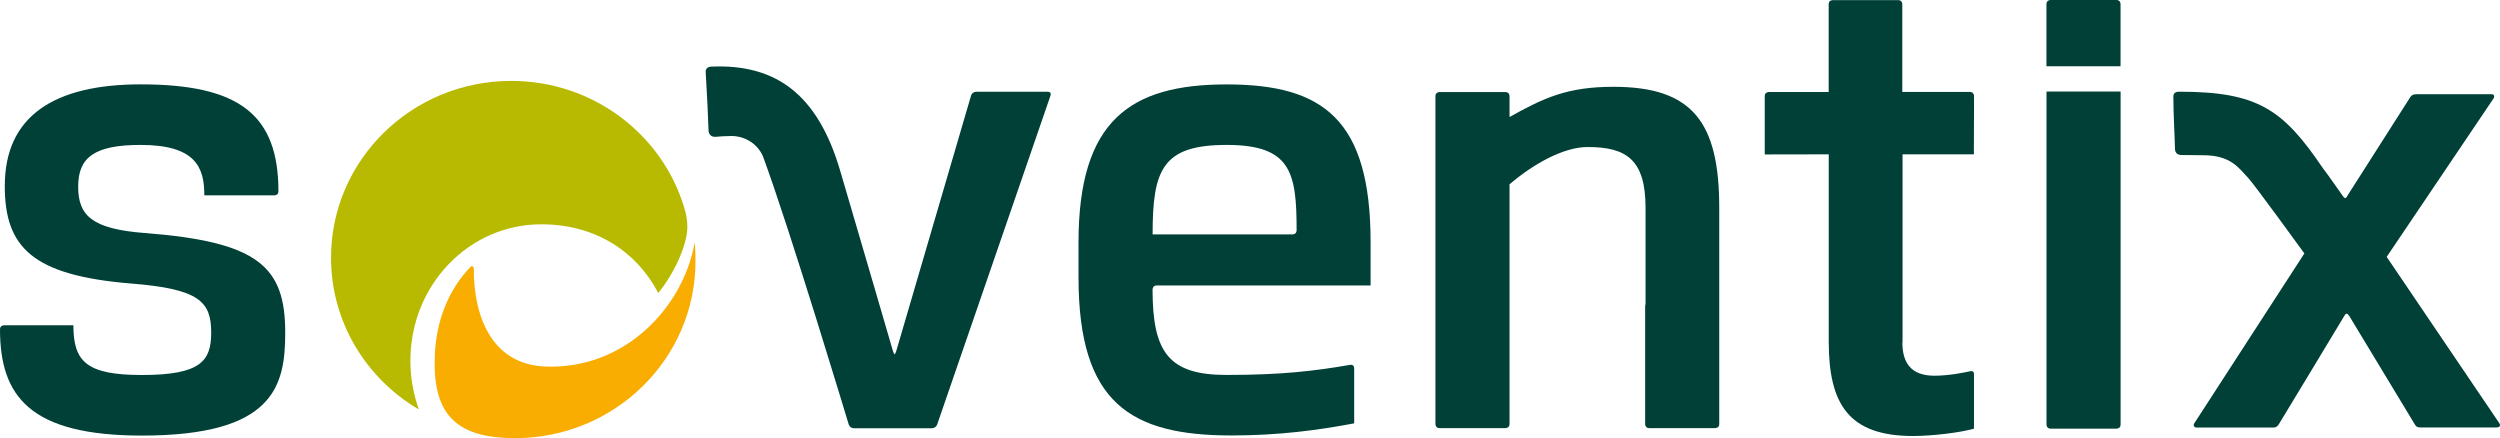 <svg width="268" height="47" viewBox="0 0 268 47" fill="none" xmlns="http://www.w3.org/2000/svg">
<path d="M227.322 7.096V0.428C227.322 0.428 227.322 0 226.885 0H219.816C219.816 0 219.379 0 219.379 0.428V7.102H227.316L227.322 7.096ZM219.385 9.815V45.522C219.385 45.522 219.385 45.95 219.822 45.95H226.892C226.892 45.95 227.328 45.95 227.328 45.522V9.815H219.392H219.385Z" fill="#004037"/>
<path d="M70.615 31.356C70.615 31.356 70.584 31.381 70.571 31.381C70.552 31.381 70.539 31.375 70.533 31.356C68.248 26.974 63.818 24.044 58.033 24.044C50.28 24.044 43.995 30.537 43.995 38.669C43.995 40.469 44.305 42.201 44.868 43.797C44.881 43.84 44.849 43.871 44.805 43.84C39.222 40.519 35.488 34.504 35.488 27.625C35.488 17.159 44.134 8.673 54.805 8.673C63.565 8.673 70.97 14.384 73.337 22.218C73.546 22.883 73.685 23.578 73.685 24.31C73.685 26.272 72.248 29.345 70.609 31.35" fill="#B7BA00"/>
<path d="M74.45 26.087C73.216 32.959 66.957 39.633 58.476 39.291C53.058 39.099 50.786 34.48 50.786 28.75C50.786 28.62 50.697 28.533 50.596 28.533C50.539 28.533 50.495 28.558 50.456 28.589C48.077 31.047 46.773 34.368 46.615 38.019C46.349 44.127 48.583 46.97 55.203 46.97C65.893 46.97 74.558 38.472 74.558 27.987C74.558 27.354 74.545 26.727 74.482 26.112C74.482 26.075 74.444 26.062 74.444 26.087" fill="#F8AD00"/>
<path d="M259.048 10.098C259.421 10.104 266.82 10.104 267.08 10.098C267.39 10.086 267.44 10.365 267.301 10.564C267.162 10.762 255.852 27.536 255.852 27.536C255.852 27.536 267.725 45.06 267.921 45.358C268.118 45.657 267.921 45.818 267.656 45.824C267.396 45.824 259.769 45.83 259.523 45.824C259.231 45.818 259.042 45.793 258.902 45.551C258.776 45.334 251.934 34.011 251.839 33.868C251.744 33.725 251.643 33.626 251.548 33.632C251.453 33.632 251.371 33.737 251.301 33.88C251.231 34.023 244.409 45.278 244.307 45.452C244.193 45.644 244.041 45.824 243.744 45.83C243.484 45.83 235.738 45.83 235.459 45.83C235.187 45.83 235.098 45.563 235.225 45.383C235.351 45.203 247.029 27.169 247.029 27.169C247.029 27.169 241.63 19.726 240.997 19.062C239.991 18.013 239.143 16.629 236.149 16.641C235.643 16.641 234.402 16.629 233.826 16.616C233.529 16.616 233.155 16.467 233.155 15.915C233.143 14.81 232.984 12.358 232.984 10.39C232.984 10.048 233.111 9.831 233.63 9.831C242.048 9.831 244.75 11.737 249.023 18.044C249.605 18.783 250.921 20.707 251.086 20.918C251.25 21.129 251.282 21.229 251.402 21.229C251.523 21.229 251.561 21.123 251.706 20.881C251.858 20.639 258.257 10.607 258.377 10.421C258.516 10.21 258.675 10.098 259.048 10.104V10.098Z" fill="#004037"/>
<path d="M76.237 7.142C83.117 6.838 87.654 10.047 90.072 18.322C92.471 26.46 95.705 37.566 95.705 37.566C95.826 37.976 95.901 37.976 95.901 37.976C95.977 37.976 96.098 37.566 96.098 37.566L104.098 10.246C104.218 9.836 104.655 9.836 104.655 9.836H112.319C112.756 9.836 112.617 10.239 112.617 10.239L100.465 45.506C100.326 45.91 99.889 45.91 99.889 45.91H91.56C91.123 45.91 90.984 45.506 90.984 45.506C90.984 45.506 84.673 24.549 81.781 16.739C81.211 15.454 79.914 14.579 78.395 14.579C77.825 14.579 76.901 14.641 76.73 14.666C76.23 14.709 75.952 14.399 75.952 13.908C75.952 13.418 75.768 9.532 75.654 7.781C75.654 7.781 75.547 7.173 76.249 7.135" fill="#004037"/>
<path d="M30.576 35.65C30.576 28.585 27.709 25.916 15.507 24.979C9.848 24.544 8.38 23.104 8.38 20.006C8.38 16.908 10.07 15.536 15.07 15.536C21.026 15.536 21.905 17.988 21.905 20.943H29.412C29.412 20.943 29.848 20.943 29.848 20.515C29.848 12.29 25.659 9.043 15.076 9.043C5.804 9.049 0.513 12.439 0.513 19.938C0.513 26.499 3.449 29.523 14.038 30.392C21.386 30.969 22.64 32.341 22.64 35.656C22.64 38.685 21.538 40.2 15.215 40.2C9.26 40.2 7.867 38.76 7.867 34.868H0.437C0.437 34.868 0 34.868 0 35.296C0 42.509 3.234 46.694 15.215 46.694C29.399 46.694 30.576 41.361 30.576 35.662V35.65Z" fill="#004037"/>
<path d="M203.952 36.701V16.544H211.598L211.617 10.293C211.617 10.293 211.617 9.858 211.18 9.858H203.927V6.99C203.927 6.99 203.927 6.984 203.927 6.978V0.441C203.927 0.441 203.927 0.013 203.49 0.013H196.471C196.471 0.013 196.034 0.013 196.034 0.441V9.865H189.616C189.616 9.865 189.18 9.865 189.18 10.299V13.155V16.557L196.041 16.544V36.627C196.041 43.368 198.218 46.739 205.085 46.739C207.129 46.739 210.148 46.379 211.61 45.951V40.041C211.61 39.873 211.458 39.737 211.186 39.799C210.838 39.879 209.022 40.277 207.37 40.277C204.882 40.277 203.933 38.917 203.933 36.689L203.952 36.701Z" fill="#004037"/>
<path d="M184.303 38.438V22.285C184.303 13.104 181.449 9.305 172.968 9.305C168.094 9.305 165.55 10.453 161.822 12.545V10.298C161.822 10.298 161.822 9.87 161.385 9.87H154.316C154.316 9.87 153.879 9.87 153.879 10.298V45.465C153.879 45.465 153.879 45.894 154.316 45.894H161.385C161.385 45.894 161.822 45.894 161.822 45.465V19.759C164.303 17.629 167.575 15.761 170.189 15.761C174.36 15.761 176.404 17.12 176.404 22.285V32.621C176.385 32.671 176.36 32.708 176.36 32.77V45.465C176.36 45.465 176.36 45.894 176.797 45.894H183.867C183.867 45.894 184.303 45.894 184.303 45.465V38.438Z" fill="#004037"/>
<path d="M123.56 25.127H138.56C138.997 25.127 138.997 24.699 138.997 24.699C138.997 18.491 138.409 15.536 131.497 15.536C124.586 15.536 123.56 18.205 123.56 25.121V25.127ZM131.497 40.194C137.453 40.194 140.978 39.759 144.738 39.113C145.168 39.039 145.168 39.467 145.168 39.467V45.383C141.345 46.103 137.155 46.681 132.01 46.681C121.206 46.681 115.617 43.223 115.617 29.739V25.99C115.617 12.941 121.13 9.049 131.491 9.049C141.852 9.049 146.928 12.798 146.928 25.99V30.602H123.991C123.554 30.602 123.554 31.031 123.554 31.031C123.554 37.816 125.32 40.194 131.491 40.194H131.497Z" fill="#004037"/>
</svg>
